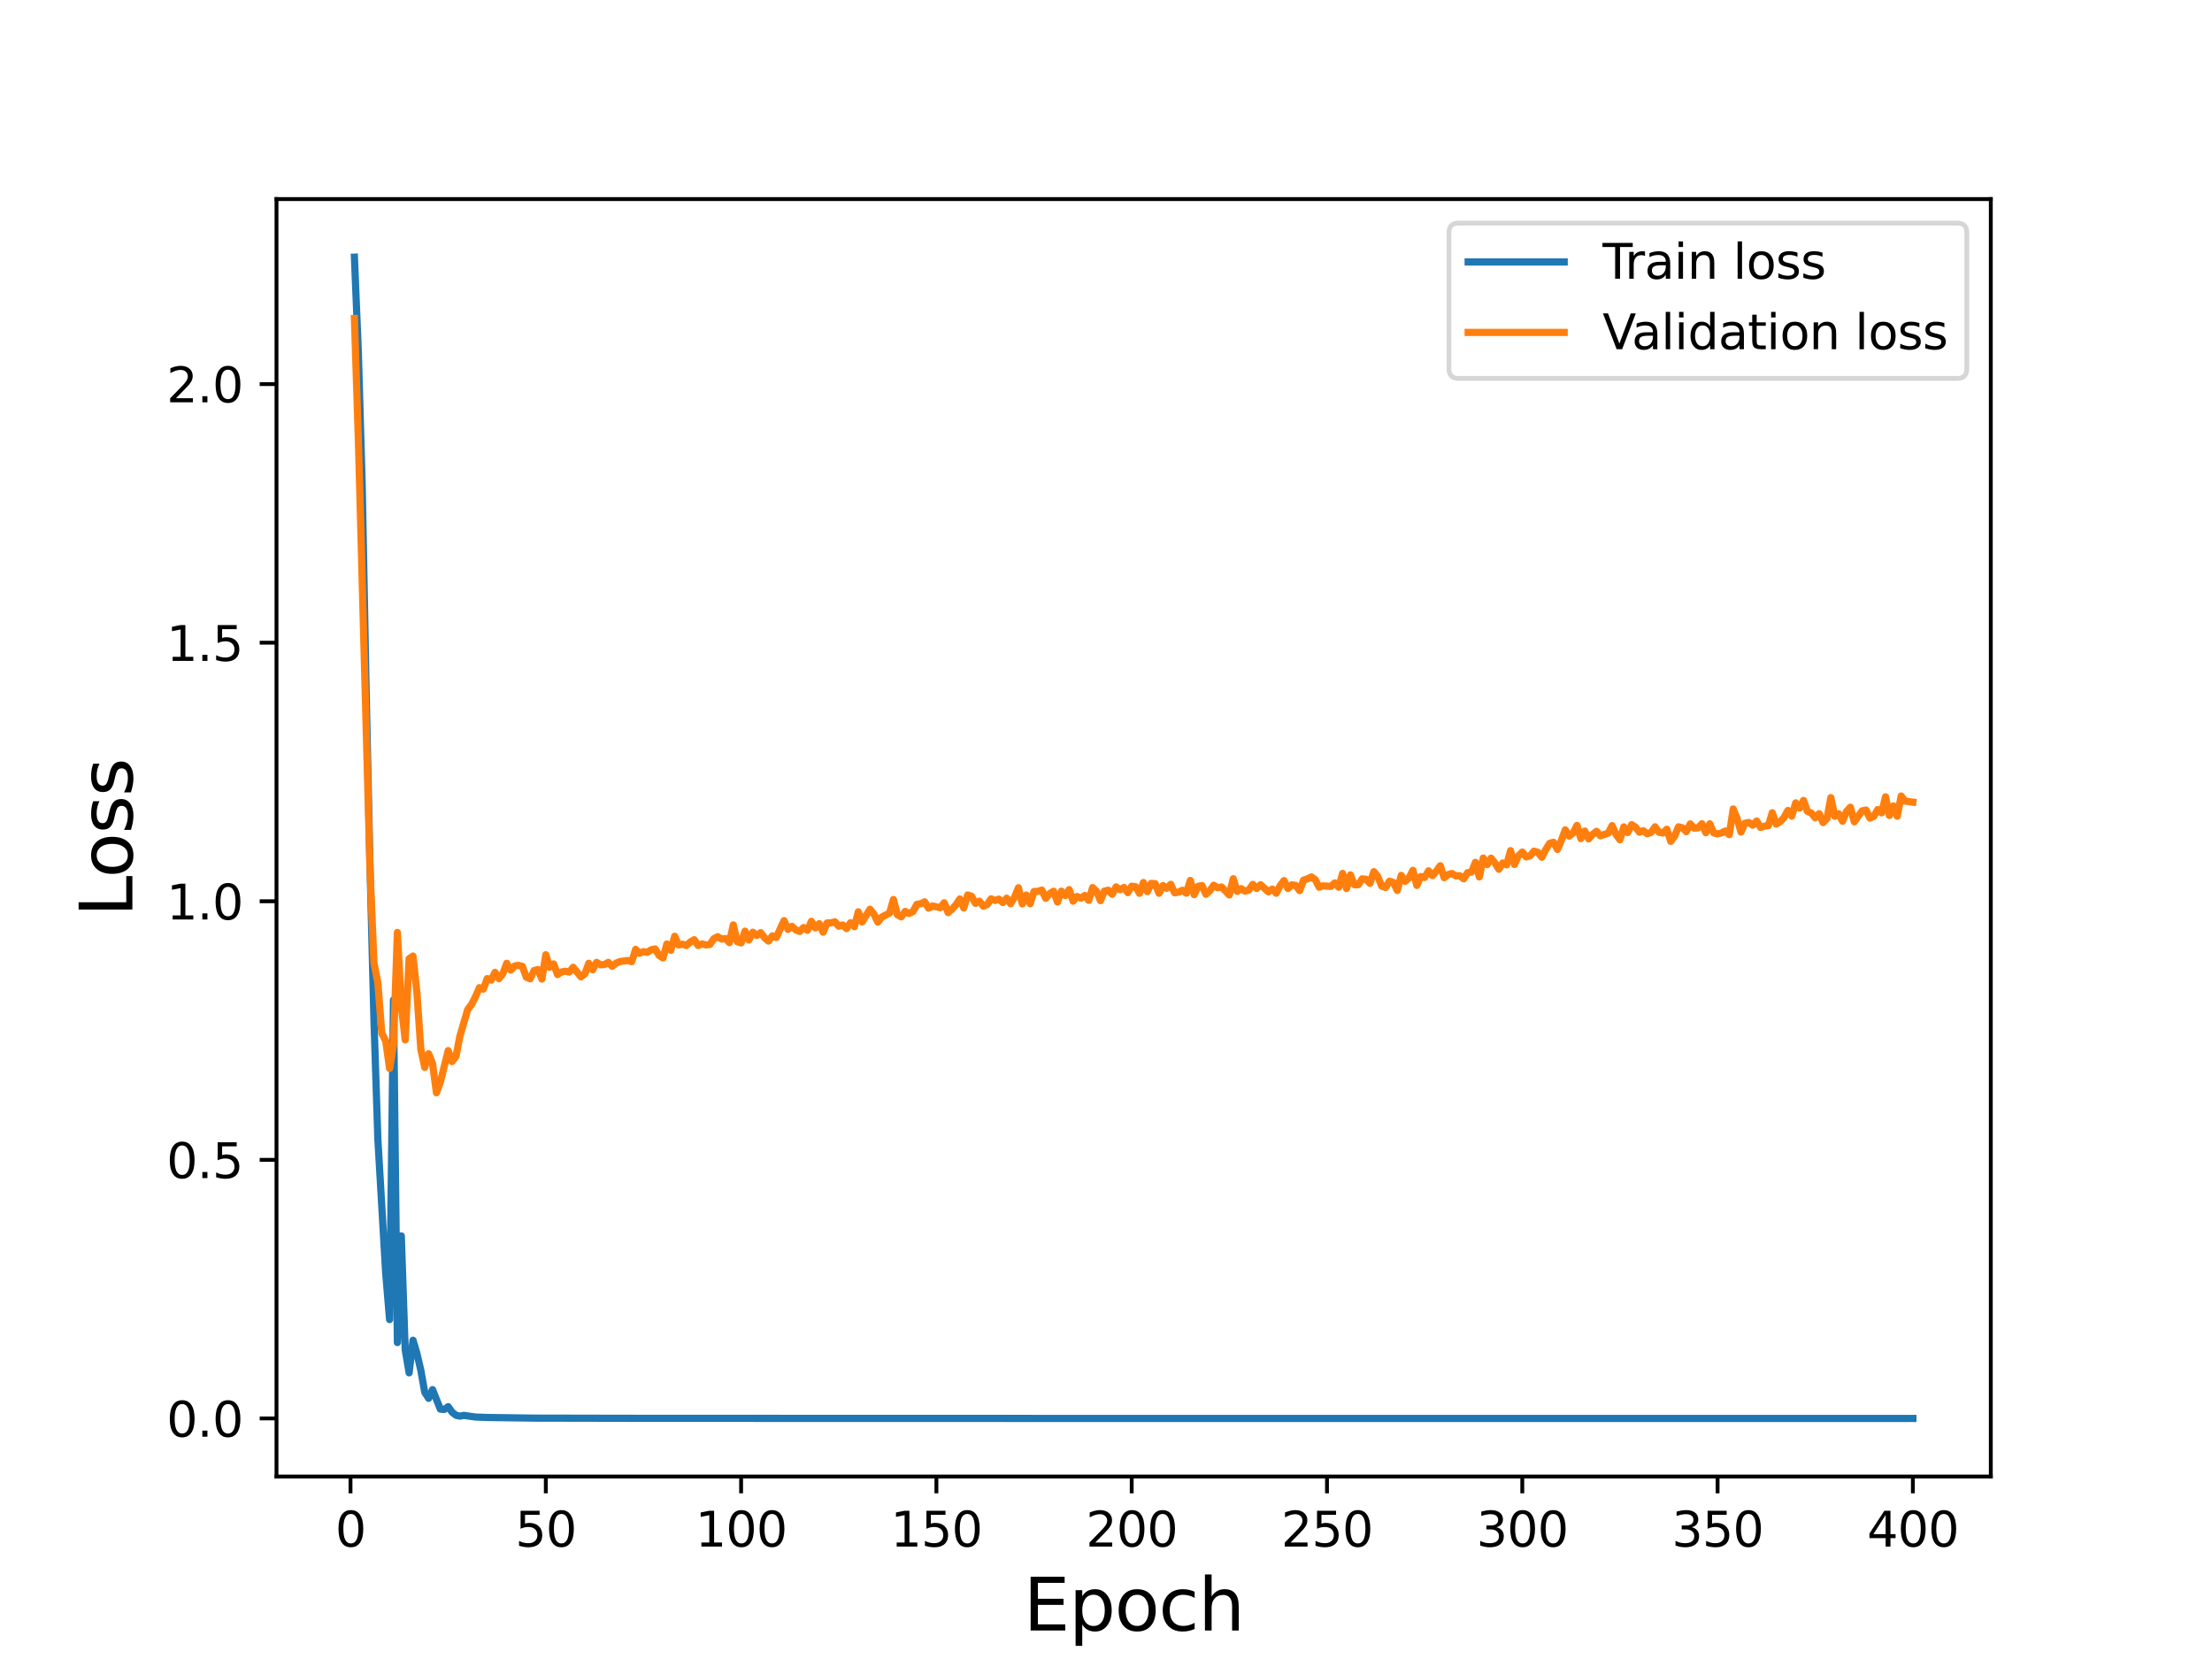 <?xml version="1.0" encoding="utf-8" standalone="no"?>
<!DOCTYPE svg PUBLIC "-//W3C//DTD SVG 1.1//EN"
  "http://www.w3.org/Graphics/SVG/1.1/DTD/svg11.dtd">
<svg height="345.6pt" version="1.1" viewBox="0 0 460.8 345.6" width="460.8pt" xmlns="http://www.w3.org/2000/svg" xmlns:xlink="http://www.w3.org/1999/xlink">
 <defs>
  <style type="text/css">*{stroke-linecap:butt;stroke-linejoin:round;}</style>
 </defs>
 <g id="figure_1">
  <g id="patch_1">
   <path d="M 0 345.6 
L 460.8 345.6 
L 460.8 0 
L 0 0 
z
" style="fill:#ffffff;"/>
  </g>
  <g id="axes_1">
   <g id="patch_2">
    <path d="M 57.6 307.584 
L 414.72 307.584 
L 414.72 41.472 
L 57.6 41.472 
z
" style="fill:#ffffff;"/>
   </g>
   <g id="matplotlib.axis_1">
    <g id="xtick_1">
     <g id="line2d_1">
      <defs>
       <path d="M 0 0 
L 0 3.5 
" id="m33eb053a1a" style="stroke:#000000;stroke-width:0.8;"/>
      </defs>
      <g>
       <use style="stroke:#000000;stroke-width:0.8;" x="73.019" xlink:href="#m33eb053a1a" y="307.584"/>
      </g>
     </g>
     <g id="text_1">
      <!-- 0 -->
      <g transform="translate(69.838 322.182)scale(0.1 -0.1)">
       <defs>
        <path d="M 2034 4250 
Q 1547 4250 1301 3770 
Q 1056 3291 1056 2328 
Q 1056 1369 1301 889 
Q 1547 409 2034 409 
Q 2525 409 2770 889 
Q 3016 1369 3016 2328 
Q 3016 3291 2770 3770 
Q 2525 4250 2034 4250 
z
M 2034 4750 
Q 2819 4750 3233 4129 
Q 3647 3509 3647 2328 
Q 3647 1150 3233 529 
Q 2819 -91 2034 -91 
Q 1250 -91 836 529 
Q 422 1150 422 2328 
Q 422 3509 836 4129 
Q 1250 4750 2034 4750 
z
" id="DejaVuSans-30" transform="scale(0.016)"/>
       </defs>
       <use xlink:href="#DejaVuSans-30"/>
      </g>
     </g>
    </g>
    <g id="xtick_2">
     <g id="line2d_2">
      <g>
       <use style="stroke:#000000;stroke-width:0.8;" x="113.703" xlink:href="#m33eb053a1a" y="307.584"/>
      </g>
     </g>
     <g id="text_2">
      <!-- 50 -->
      <g transform="translate(107.34 322.182)scale(0.1 -0.1)">
       <defs>
        <path d="M 691 4666 
L 3169 4666 
L 3169 4134 
L 1269 4134 
L 1269 2991 
Q 1406 3038 1543 3061 
Q 1681 3084 1819 3084 
Q 2600 3084 3056 2656 
Q 3513 2228 3513 1497 
Q 3513 744 3044 326 
Q 2575 -91 1722 -91 
Q 1428 -91 1123 -41 
Q 819 9 494 109 
L 494 744 
Q 775 591 1075 516 
Q 1375 441 1709 441 
Q 2250 441 2565 725 
Q 2881 1009 2881 1497 
Q 2881 1984 2565 2268 
Q 2250 2553 1709 2553 
Q 1456 2553 1204 2497 
Q 953 2441 691 2322 
L 691 4666 
z
" id="DejaVuSans-35" transform="scale(0.016)"/>
       </defs>
       <use xlink:href="#DejaVuSans-35"/>
       <use x="63.623" xlink:href="#DejaVuSans-30"/>
      </g>
     </g>
    </g>
    <g id="xtick_3">
     <g id="line2d_3">
      <g>
       <use style="stroke:#000000;stroke-width:0.8;" x="154.386" xlink:href="#m33eb053a1a" y="307.584"/>
      </g>
     </g>
     <g id="text_3">
      <!-- 100 -->
      <g transform="translate(144.842 322.182)scale(0.1 -0.1)">
       <defs>
        <path d="M 794 531 
L 1825 531 
L 1825 4091 
L 703 3866 
L 703 4441 
L 1819 4666 
L 2450 4666 
L 2450 531 
L 3481 531 
L 3481 0 
L 794 0 
L 794 531 
z
" id="DejaVuSans-31" transform="scale(0.016)"/>
       </defs>
       <use xlink:href="#DejaVuSans-31"/>
       <use x="63.623" xlink:href="#DejaVuSans-30"/>
       <use x="127.246" xlink:href="#DejaVuSans-30"/>
      </g>
     </g>
    </g>
    <g id="xtick_4">
     <g id="line2d_4">
      <g>
       <use style="stroke:#000000;stroke-width:0.8;" x="195.07" xlink:href="#m33eb053a1a" y="307.584"/>
      </g>
     </g>
     <g id="text_4">
      <!-- 150 -->
      <g transform="translate(185.526 322.182)scale(0.1 -0.1)">
       <use xlink:href="#DejaVuSans-31"/>
       <use x="63.623" xlink:href="#DejaVuSans-35"/>
       <use x="127.246" xlink:href="#DejaVuSans-30"/>
      </g>
     </g>
    </g>
    <g id="xtick_5">
     <g id="line2d_5">
      <g>
       <use style="stroke:#000000;stroke-width:0.8;" x="235.753" xlink:href="#m33eb053a1a" y="307.584"/>
      </g>
     </g>
     <g id="text_5">
      <!-- 200 -->
      <g transform="translate(226.209 322.182)scale(0.1 -0.1)">
       <defs>
        <path d="M 1228 531 
L 3431 531 
L 3431 0 
L 469 0 
L 469 531 
Q 828 903 1448 1529 
Q 2069 2156 2228 2338 
Q 2531 2678 2651 2914 
Q 2772 3150 2772 3378 
Q 2772 3750 2511 3984 
Q 2250 4219 1831 4219 
Q 1534 4219 1204 4116 
Q 875 4013 500 3803 
L 500 4441 
Q 881 4594 1212 4672 
Q 1544 4750 1819 4750 
Q 2544 4750 2975 4387 
Q 3406 4025 3406 3419 
Q 3406 3131 3298 2873 
Q 3191 2616 2906 2266 
Q 2828 2175 2409 1742 
Q 1991 1309 1228 531 
z
" id="DejaVuSans-32" transform="scale(0.016)"/>
       </defs>
       <use xlink:href="#DejaVuSans-32"/>
       <use x="63.623" xlink:href="#DejaVuSans-30"/>
       <use x="127.246" xlink:href="#DejaVuSans-30"/>
      </g>
     </g>
    </g>
    <g id="xtick_6">
     <g id="line2d_6">
      <g>
       <use style="stroke:#000000;stroke-width:0.8;" x="276.437" xlink:href="#m33eb053a1a" y="307.584"/>
      </g>
     </g>
     <g id="text_6">
      <!-- 250 -->
      <g transform="translate(266.893 322.182)scale(0.1 -0.1)">
       <use xlink:href="#DejaVuSans-32"/>
       <use x="63.623" xlink:href="#DejaVuSans-35"/>
       <use x="127.246" xlink:href="#DejaVuSans-30"/>
      </g>
     </g>
    </g>
    <g id="xtick_7">
     <g id="line2d_7">
      <g>
       <use style="stroke:#000000;stroke-width:0.8;" x="317.12" xlink:href="#m33eb053a1a" y="307.584"/>
      </g>
     </g>
     <g id="text_7">
      <!-- 300 -->
      <g transform="translate(307.576 322.182)scale(0.1 -0.1)">
       <defs>
        <path d="M 2597 2516 
Q 3050 2419 3304 2112 
Q 3559 1806 3559 1356 
Q 3559 666 3084 287 
Q 2609 -91 1734 -91 
Q 1441 -91 1130 -33 
Q 819 25 488 141 
L 488 750 
Q 750 597 1062 519 
Q 1375 441 1716 441 
Q 2309 441 2620 675 
Q 2931 909 2931 1356 
Q 2931 1769 2642 2001 
Q 2353 2234 1838 2234 
L 1294 2234 
L 1294 2753 
L 1863 2753 
Q 2328 2753 2575 2939 
Q 2822 3125 2822 3475 
Q 2822 3834 2567 4026 
Q 2313 4219 1838 4219 
Q 1578 4219 1281 4162 
Q 984 4106 628 3988 
L 628 4550 
Q 988 4650 1302 4700 
Q 1616 4750 1894 4750 
Q 2613 4750 3031 4423 
Q 3450 4097 3450 3541 
Q 3450 3153 3228 2886 
Q 3006 2619 2597 2516 
z
" id="DejaVuSans-33" transform="scale(0.016)"/>
       </defs>
       <use xlink:href="#DejaVuSans-33"/>
       <use x="63.623" xlink:href="#DejaVuSans-30"/>
       <use x="127.246" xlink:href="#DejaVuSans-30"/>
      </g>
     </g>
    </g>
    <g id="xtick_8">
     <g id="line2d_8">
      <g>
       <use style="stroke:#000000;stroke-width:0.8;" x="357.804" xlink:href="#m33eb053a1a" y="307.584"/>
      </g>
     </g>
     <g id="text_8">
      <!-- 350 -->
      <g transform="translate(348.26 322.182)scale(0.1 -0.1)">
       <use xlink:href="#DejaVuSans-33"/>
       <use x="63.623" xlink:href="#DejaVuSans-35"/>
       <use x="127.246" xlink:href="#DejaVuSans-30"/>
      </g>
     </g>
    </g>
    <g id="xtick_9">
     <g id="line2d_9">
      <g>
       <use style="stroke:#000000;stroke-width:0.8;" x="398.487" xlink:href="#m33eb053a1a" y="307.584"/>
      </g>
     </g>
     <g id="text_9">
      <!-- 400 -->
      <g transform="translate(388.944 322.182)scale(0.1 -0.1)">
       <defs>
        <path d="M 2419 4116 
L 825 1625 
L 2419 1625 
L 2419 4116 
z
M 2253 4666 
L 3047 4666 
L 3047 1625 
L 3713 1625 
L 3713 1100 
L 3047 1100 
L 3047 0 
L 2419 0 
L 2419 1100 
L 313 1100 
L 313 1709 
L 2253 4666 
z
" id="DejaVuSans-34" transform="scale(0.016)"/>
       </defs>
       <use xlink:href="#DejaVuSans-34"/>
       <use x="63.623" xlink:href="#DejaVuSans-30"/>
       <use x="127.246" xlink:href="#DejaVuSans-30"/>
      </g>
     </g>
    </g>
    <g id="text_10">
     <!-- Epoch -->
     <g transform="translate(213.194 339.66)scale(0.15 -0.15)">
      <defs>
       <path d="M 628 4666 
L 3578 4666 
L 3578 4134 
L 1259 4134 
L 1259 2753 
L 3481 2753 
L 3481 2222 
L 1259 2222 
L 1259 531 
L 3634 531 
L 3634 0 
L 628 0 
L 628 4666 
z
" id="DejaVuSans-45" transform="scale(0.016)"/>
       <path d="M 1159 525 
L 1159 -1331 
L 581 -1331 
L 581 3500 
L 1159 3500 
L 1159 2969 
Q 1341 3281 1617 3432 
Q 1894 3584 2278 3584 
Q 2916 3584 3314 3078 
Q 3713 2572 3713 1747 
Q 3713 922 3314 415 
Q 2916 -91 2278 -91 
Q 1894 -91 1617 61 
Q 1341 213 1159 525 
z
M 3116 1747 
Q 3116 2381 2855 2742 
Q 2594 3103 2138 3103 
Q 1681 3103 1420 2742 
Q 1159 2381 1159 1747 
Q 1159 1113 1420 752 
Q 1681 391 2138 391 
Q 2594 391 2855 752 
Q 3116 1113 3116 1747 
z
" id="DejaVuSans-70" transform="scale(0.016)"/>
       <path d="M 1959 3097 
Q 1497 3097 1228 2736 
Q 959 2375 959 1747 
Q 959 1119 1226 758 
Q 1494 397 1959 397 
Q 2419 397 2687 759 
Q 2956 1122 2956 1747 
Q 2956 2369 2687 2733 
Q 2419 3097 1959 3097 
z
M 1959 3584 
Q 2709 3584 3137 3096 
Q 3566 2609 3566 1747 
Q 3566 888 3137 398 
Q 2709 -91 1959 -91 
Q 1206 -91 779 398 
Q 353 888 353 1747 
Q 353 2609 779 3096 
Q 1206 3584 1959 3584 
z
" id="DejaVuSans-6f" transform="scale(0.016)"/>
       <path d="M 3122 3366 
L 3122 2828 
Q 2878 2963 2633 3030 
Q 2388 3097 2138 3097 
Q 1578 3097 1268 2742 
Q 959 2388 959 1747 
Q 959 1106 1268 751 
Q 1578 397 2138 397 
Q 2388 397 2633 464 
Q 2878 531 3122 666 
L 3122 134 
Q 2881 22 2623 -34 
Q 2366 -91 2075 -91 
Q 1284 -91 818 406 
Q 353 903 353 1747 
Q 353 2603 823 3093 
Q 1294 3584 2113 3584 
Q 2378 3584 2631 3529 
Q 2884 3475 3122 3366 
z
" id="DejaVuSans-63" transform="scale(0.016)"/>
       <path d="M 3513 2113 
L 3513 0 
L 2938 0 
L 2938 2094 
Q 2938 2591 2744 2837 
Q 2550 3084 2163 3084 
Q 1697 3084 1428 2787 
Q 1159 2491 1159 1978 
L 1159 0 
L 581 0 
L 581 4863 
L 1159 4863 
L 1159 2956 
Q 1366 3272 1645 3428 
Q 1925 3584 2291 3584 
Q 2894 3584 3203 3211 
Q 3513 2838 3513 2113 
z
" id="DejaVuSans-68" transform="scale(0.016)"/>
      </defs>
      <use xlink:href="#DejaVuSans-45"/>
      <use x="63.184" xlink:href="#DejaVuSans-70"/>
      <use x="126.66" xlink:href="#DejaVuSans-6f"/>
      <use x="187.842" xlink:href="#DejaVuSans-63"/>
      <use x="242.822" xlink:href="#DejaVuSans-68"/>
     </g>
    </g>
   </g>
   <g id="matplotlib.axis_2">
    <g id="ytick_1">
     <g id="line2d_10">
      <defs>
       <path d="M 0 0 
L -3.5 0 
" id="m18ea3bdb0e" style="stroke:#000000;stroke-width:0.8;"/>
      </defs>
      <g>
       <use style="stroke:#000000;stroke-width:0.8;" x="57.6" xlink:href="#m18ea3bdb0e" y="295.488"/>
      </g>
     </g>
     <g id="text_11">
      <!-- 0.0 -->
      <g transform="translate(34.697 299.288)scale(0.1 -0.1)">
       <defs>
        <path d="M 684 794 
L 1344 794 
L 1344 0 
L 684 0 
L 684 794 
z
" id="DejaVuSans-2e" transform="scale(0.016)"/>
       </defs>
       <use xlink:href="#DejaVuSans-30"/>
       <use x="63.623" xlink:href="#DejaVuSans-2e"/>
       <use x="95.41" xlink:href="#DejaVuSans-30"/>
      </g>
     </g>
    </g>
    <g id="ytick_2">
     <g id="line2d_11">
      <g>
       <use style="stroke:#000000;stroke-width:0.8;" x="57.6" xlink:href="#m18ea3bdb0e" y="241.619"/>
      </g>
     </g>
     <g id="text_12">
      <!-- 0.5 -->
      <g transform="translate(34.697 245.418)scale(0.1 -0.1)">
       <use xlink:href="#DejaVuSans-30"/>
       <use x="63.623" xlink:href="#DejaVuSans-2e"/>
       <use x="95.41" xlink:href="#DejaVuSans-35"/>
      </g>
     </g>
    </g>
    <g id="ytick_3">
     <g id="line2d_12">
      <g>
       <use style="stroke:#000000;stroke-width:0.8;" x="57.6" xlink:href="#m18ea3bdb0e" y="187.749"/>
      </g>
     </g>
     <g id="text_13">
      <!-- 1.0 -->
      <g transform="translate(34.697 191.548)scale(0.1 -0.1)">
       <use xlink:href="#DejaVuSans-31"/>
       <use x="63.623" xlink:href="#DejaVuSans-2e"/>
       <use x="95.41" xlink:href="#DejaVuSans-30"/>
      </g>
     </g>
    </g>
    <g id="ytick_4">
     <g id="line2d_13">
      <g>
       <use style="stroke:#000000;stroke-width:0.8;" x="57.6" xlink:href="#m18ea3bdb0e" y="133.879"/>
      </g>
     </g>
     <g id="text_14">
      <!-- 1.5 -->
      <g transform="translate(34.697 137.678)scale(0.1 -0.1)">
       <use xlink:href="#DejaVuSans-31"/>
       <use x="63.623" xlink:href="#DejaVuSans-2e"/>
       <use x="95.41" xlink:href="#DejaVuSans-35"/>
      </g>
     </g>
    </g>
    <g id="ytick_5">
     <g id="line2d_14">
      <g>
       <use style="stroke:#000000;stroke-width:0.8;" x="57.6" xlink:href="#m18ea3bdb0e" y="80.009"/>
      </g>
     </g>
     <g id="text_15">
      <!-- 2.0 -->
      <g transform="translate(34.697 83.809)scale(0.1 -0.1)">
       <use xlink:href="#DejaVuSans-32"/>
       <use x="63.623" xlink:href="#DejaVuSans-2e"/>
       <use x="95.41" xlink:href="#DejaVuSans-30"/>
      </g>
     </g>
    </g>
    <g id="text_16">
     <!-- Loss -->
     <g transform="translate(27.577 190.979)rotate(-90)scale(0.15 -0.15)">
      <defs>
       <path d="M 628 4666 
L 1259 4666 
L 1259 531 
L 3531 531 
L 3531 0 
L 628 0 
L 628 4666 
z
" id="DejaVuSans-4c" transform="scale(0.016)"/>
       <path d="M 2834 3397 
L 2834 2853 
Q 2591 2978 2328 3040 
Q 2066 3103 1784 3103 
Q 1356 3103 1142 2972 
Q 928 2841 928 2578 
Q 928 2378 1081 2264 
Q 1234 2150 1697 2047 
L 1894 2003 
Q 2506 1872 2764 1633 
Q 3022 1394 3022 966 
Q 3022 478 2636 193 
Q 2250 -91 1575 -91 
Q 1294 -91 989 -36 
Q 684 19 347 128 
L 347 722 
Q 666 556 975 473 
Q 1284 391 1588 391 
Q 1994 391 2212 530 
Q 2431 669 2431 922 
Q 2431 1156 2273 1281 
Q 2116 1406 1581 1522 
L 1381 1569 
Q 847 1681 609 1914 
Q 372 2147 372 2553 
Q 372 3047 722 3315 
Q 1072 3584 1716 3584 
Q 2034 3584 2315 3537 
Q 2597 3491 2834 3397 
z
" id="DejaVuSans-73" transform="scale(0.016)"/>
      </defs>
      <use xlink:href="#DejaVuSans-4c"/>
      <use x="53.963" xlink:href="#DejaVuSans-6f"/>
      <use x="115.145" xlink:href="#DejaVuSans-73"/>
      <use x="167.244" xlink:href="#DejaVuSans-73"/>
     </g>
    </g>
   </g>
   <g id="line2d_15">
    <path clip-path="url(#pa528d19777)" d="M 73.833 53.568 
L 74.646 73.283 
L 75.46 101.213 
L 76.274 143.98 
L 77.087 180.794 
L 77.901 212.449 
L 78.715 237.267 
L 80.342 265.173 
L 81.156 274.89 
L 81.969 208.301 
L 82.783 279.678 
L 83.597 257.457 
L 84.41 281.18 
L 85.224 285.988 
L 86.038 279.195 
L 86.851 281.945 
L 87.665 285.453 
L 88.479 290.035 
L 89.292 291.3 
L 90.106 289.484 
L 91.733 293.549 
L 92.547 293.617 
L 93.361 293.033 
L 94.174 294.188 
L 94.988 294.826 
L 95.802 295.01 
L 96.616 294.849 
L 99.057 295.195 
L 101.498 295.285 
L 111.262 295.421 
L 131.603 295.459 
L 155.2 295.47 
L 219.48 295.485 
L 398.487 295.488 
L 398.487 295.488 
" style="fill:none;stroke:#1f77b4;stroke-linecap:square;stroke-width:1.5;"/>
   </g>
   <g id="line2d_16">
    <path clip-path="url(#pa528d19777)" d="M 73.833 66.349 
L 74.646 91.397 
L 77.087 181.376 
L 77.901 200.591 
L 78.715 204.713 
L 79.528 215.245 
L 80.342 216.804 
L 81.156 222.579 
L 81.969 217.701 
L 82.783 194.24 
L 83.597 209.563 
L 84.41 216.627 
L 85.224 199.722 
L 86.038 199.162 
L 86.851 206.76 
L 87.665 218.579 
L 88.479 222.362 
L 89.292 219.515 
L 90.106 221.547 
L 90.92 227.652 
L 91.733 225.423 
L 93.361 218.862 
L 94.174 221.141 
L 94.988 220.073 
L 95.802 215.863 
L 97.429 210.313 
L 98.243 209.231 
L 99.057 207.627 
L 99.87 205.75 
L 100.684 206.054 
L 101.498 203.855 
L 102.311 204.184 
L 103.125 202.555 
L 103.939 203.877 
L 104.752 202.823 
L 105.566 200.673 
L 106.38 202.092 
L 107.193 201.238 
L 108.007 201.098 
L 108.821 201.318 
L 109.634 203.561 
L 110.448 203.904 
L 111.262 202.175 
L 112.075 201.969 
L 112.889 203.962 
L 113.703 198.888 
L 114.516 201.509 
L 115.33 200.801 
L 116.144 203.022 
L 116.957 202.482 
L 117.771 202.319 
L 118.585 202.5 
L 119.398 201.505 
L 121.026 203.494 
L 121.839 202.863 
L 122.653 200.666 
L 123.467 202.024 
L 124.28 200.476 
L 125.094 200.977 
L 125.908 200.941 
L 126.721 200.476 
L 127.535 201.306 
L 128.349 200.635 
L 129.162 200.299 
L 130.79 200.09 
L 131.603 200.332 
L 132.417 197.772 
L 133.231 198.567 
L 134.044 198.246 
L 134.858 198.387 
L 135.672 197.838 
L 136.485 197.698 
L 137.299 199.032 
L 138.113 199.554 
L 138.926 196.649 
L 139.74 197.967 
L 140.554 195.038 
L 141.367 196.85 
L 142.181 196.697 
L 142.995 196.958 
L 143.808 196.242 
L 144.622 195.762 
L 145.436 196.958 
L 146.249 196.632 
L 147.063 196.844 
L 147.877 196.752 
L 148.69 195.569 
L 149.504 195.122 
L 150.318 195.63 
L 151.131 195.518 
L 151.945 196.365 
L 152.759 192.671 
L 153.572 196.17 
L 154.386 196.428 
L 155.2 193.973 
L 156.013 195.824 
L 156.827 194.194 
L 157.641 194.885 
L 158.454 194.282 
L 159.268 195.339 
L 160.082 196.049 
L 160.895 194.955 
L 161.709 195.301 
L 163.336 191.78 
L 164.15 193.592 
L 164.964 192.972 
L 165.777 193.712 
L 166.591 194.031 
L 167.405 193.219 
L 168.219 193.8 
L 169.032 191.926 
L 169.846 193.312 
L 170.66 192.421 
L 171.473 194.193 
L 172.287 192.267 
L 173.101 192.262 
L 173.914 192.023 
L 174.728 192.943 
L 175.542 192.686 
L 176.355 193.445 
L 177.169 192.224 
L 177.983 193.045 
L 178.796 189.95 
L 179.61 192.051 
L 181.237 189.406 
L 182.051 190.408 
L 182.865 192.095 
L 183.678 191.04 
L 185.306 190.206 
L 186.119 187.385 
L 186.933 190.552 
L 187.747 191.003 
L 188.56 189.862 
L 189.374 190.294 
L 190.188 189.897 
L 191.001 188.394 
L 191.815 188.272 
L 192.629 187.866 
L 193.442 189.192 
L 194.256 188.737 
L 195.883 189.086 
L 196.697 188.063 
L 197.511 190.113 
L 198.324 189.387 
L 199.138 188.488 
L 199.952 187.271 
L 200.765 189.142 
L 201.579 186.444 
L 202.393 186.707 
L 203.206 188.185 
L 204.02 187.724 
L 204.834 188.771 
L 205.647 188.433 
L 206.461 187.242 
L 207.275 187.58 
L 208.088 187.299 
L 208.902 188.014 
L 209.716 187.111 
L 210.529 188.271 
L 211.343 186.913 
L 212.157 184.933 
L 212.97 188.3 
L 213.784 186.446 
L 214.598 188.269 
L 215.411 185.72 
L 216.225 185.682 
L 217.039 185.421 
L 217.852 187.139 
L 218.666 186.16 
L 219.48 185.657 
L 220.293 187.907 
L 221.107 185.646 
L 221.921 186.565 
L 222.734 185.319 
L 223.548 187.725 
L 224.362 186.747 
L 225.175 187.105 
L 225.989 186.542 
L 226.803 187.551 
L 227.616 184.897 
L 228.43 185.677 
L 229.244 187.625 
L 230.057 185.631 
L 230.871 185.445 
L 231.685 186.292 
L 232.498 184.753 
L 233.312 185.346 
L 234.126 184.87 
L 234.939 185.958 
L 235.753 184.611 
L 236.567 184.716 
L 237.381 186.089 
L 238.194 183.846 
L 239.008 185.748 
L 239.822 184.025 
L 240.635 184.08 
L 241.449 186.09 
L 242.263 184.484 
L 243.076 185.044 
L 243.89 184.219 
L 244.704 185.992 
L 245.517 185.852 
L 246.331 185.454 
L 247.145 186.063 
L 247.958 183.408 
L 248.772 186.37 
L 249.586 184.634 
L 250.399 184.483 
L 251.213 186.286 
L 252.027 185.551 
L 252.84 184.409 
L 253.654 184.929 
L 254.468 184.773 
L 256.095 186.438 
L 256.909 183.052 
L 257.722 185.691 
L 258.536 185.113 
L 259.35 185.649 
L 260.163 185.402 
L 260.977 184.233 
L 261.791 185.082 
L 262.604 184.301 
L 264.232 185.787 
L 265.045 185.208 
L 265.859 186.083 
L 266.673 184.502 
L 267.486 183.442 
L 268.3 185.096 
L 269.114 184.329 
L 269.927 184.453 
L 270.741 185.527 
L 271.555 183.342 
L 272.368 183.081 
L 273.182 182.674 
L 273.996 183.247 
L 274.809 184.827 
L 275.623 184.528 
L 277.25 184.658 
L 278.064 183.926 
L 278.878 184.827 
L 279.691 181.945 
L 280.505 185.093 
L 281.319 182.253 
L 282.132 184.302 
L 282.946 184.309 
L 283.76 183.082 
L 284.573 183.167 
L 285.387 184.028 
L 286.201 181.585 
L 287.014 182.588 
L 287.828 184.582 
L 288.642 184.884 
L 289.455 183.568 
L 290.269 183.838 
L 291.083 185.504 
L 291.896 182.354 
L 292.71 183.609 
L 293.524 182.871 
L 294.337 181.3 
L 295.151 184.444 
L 295.965 182.595 
L 296.778 182.795 
L 297.592 181.406 
L 298.406 182.414 
L 299.219 181.471 
L 300.033 180.348 
L 300.847 182.837 
L 301.66 182.176 
L 302.474 181.968 
L 303.288 182.464 
L 304.101 182.431 
L 304.915 183.071 
L 305.729 181.795 
L 306.543 181.675 
L 307.356 179.64 
L 308.17 182.684 
L 308.984 178.751 
L 309.797 180.114 
L 310.611 178.772 
L 311.425 179.786 
L 312.238 181.075 
L 313.052 179.764 
L 313.866 180.17 
L 314.679 177.198 
L 315.493 180.082 
L 316.307 178.294 
L 317.12 177.5 
L 317.934 178.512 
L 318.748 178.281 
L 319.561 177.311 
L 320.375 177.562 
L 321.189 178.572 
L 322.002 177.005 
L 322.816 175.685 
L 323.63 175.457 
L 324.443 176.963 
L 325.257 175.07 
L 326.071 172.874 
L 326.884 174.18 
L 327.698 173.522 
L 328.512 171.949 
L 329.325 174.69 
L 330.139 173.123 
L 330.953 174.763 
L 331.766 173.833 
L 332.58 173.178 
L 333.394 174.107 
L 335.021 173.558 
L 335.835 171.996 
L 336.648 173.834 
L 337.462 174.939 
L 338.276 172.251 
L 339.089 173.437 
L 339.903 171.787 
L 340.717 172.319 
L 341.53 173.367 
L 342.344 173.066 
L 343.158 173.687 
L 343.971 173.393 
L 344.785 172.233 
L 345.599 173.384 
L 346.412 173.522 
L 347.226 172.736 
L 348.04 175.273 
L 348.853 174.156 
L 349.667 172.234 
L 350.481 172.452 
L 351.294 173.251 
L 352.108 171.632 
L 352.922 172.516 
L 353.735 172.463 
L 354.549 171.597 
L 355.363 173.466 
L 356.176 171.609 
L 356.99 173.504 
L 357.804 173.718 
L 358.617 173.518 
L 359.431 173.107 
L 360.245 173.869 
L 361.058 168.52 
L 361.872 170.519 
L 362.686 173.348 
L 363.499 171.485 
L 364.313 171.337 
L 365.127 171.898 
L 365.94 171.031 
L 366.754 172.372 
L 367.568 172.109 
L 368.381 171.994 
L 369.195 169.312 
L 370.009 171.673 
L 370.822 171.192 
L 371.636 170.316 
L 372.45 168.832 
L 373.263 170.016 
L 374.077 167.247 
L 374.891 168.335 
L 375.704 166.739 
L 376.518 169.02 
L 377.332 169.371 
L 378.146 170.368 
L 378.959 169.511 
L 379.773 171.365 
L 380.587 170.535 
L 381.4 166.155 
L 382.214 170.053 
L 383.028 169.52 
L 383.841 171.076 
L 384.655 169.043 
L 385.469 168.158 
L 386.282 171.19 
L 387.91 168.915 
L 388.723 168.74 
L 389.537 170.424 
L 390.351 170.054 
L 391.164 168.641 
L 391.978 169.332 
L 392.792 165.989 
L 393.605 169.881 
L 394.419 167.883 
L 395.233 170.033 
L 396.046 165.822 
L 396.86 166.881 
L 398.487 167.1 
L 398.487 167.1 
" style="fill:none;stroke:#ff7f0e;stroke-linecap:square;stroke-width:1.5;"/>
   </g>
   <g id="patch_3">
    <path d="M 57.6 307.584 
L 57.6 41.472 
" style="fill:none;stroke:#000000;stroke-linecap:square;stroke-linejoin:miter;stroke-width:0.8;"/>
   </g>
   <g id="patch_4">
    <path d="M 414.72 307.584 
L 414.72 41.472 
" style="fill:none;stroke:#000000;stroke-linecap:square;stroke-linejoin:miter;stroke-width:0.8;"/>
   </g>
   <g id="patch_5">
    <path d="M 57.6 307.584 
L 414.72 307.584 
" style="fill:none;stroke:#000000;stroke-linecap:square;stroke-linejoin:miter;stroke-width:0.8;"/>
   </g>
   <g id="patch_6">
    <path d="M 57.6 41.472 
L 414.72 41.472 
" style="fill:none;stroke:#000000;stroke-linecap:square;stroke-linejoin:miter;stroke-width:0.8;"/>
   </g>
   <g id="legend_1">
    <g id="patch_7">
     <path d="M 303.845 78.828 
L 407.72 78.828 
Q 409.72 78.828 409.72 76.828 
L 409.72 48.472 
Q 409.72 46.472 407.72 46.472 
L 303.845 46.472 
Q 301.845 46.472 301.845 48.472 
L 301.845 76.828 
Q 301.845 78.828 303.845 78.828 
z
" style="fill:#ffffff;opacity:0.8;stroke:#cccccc;stroke-linejoin:miter;"/>
    </g>
    <g id="line2d_17">
     <path d="M 305.845 54.57 
L 325.845 54.57 
" style="fill:none;stroke:#1f77b4;stroke-linecap:square;stroke-width:1.5;"/>
    </g>
    <g id="line2d_18"/>
    <g id="text_17">
     <!-- Train loss -->
     <g transform="translate(333.845 58.07)scale(0.1 -0.1)">
      <defs>
       <path d="M -19 4666 
L 3928 4666 
L 3928 4134 
L 2272 4134 
L 2272 0 
L 1638 0 
L 1638 4134 
L -19 4134 
L -19 4666 
z
" id="DejaVuSans-54" transform="scale(0.016)"/>
       <path d="M 2631 2963 
Q 2534 3019 2420 3045 
Q 2306 3072 2169 3072 
Q 1681 3072 1420 2755 
Q 1159 2438 1159 1844 
L 1159 0 
L 581 0 
L 581 3500 
L 1159 3500 
L 1159 2956 
Q 1341 3275 1631 3429 
Q 1922 3584 2338 3584 
Q 2397 3584 2469 3576 
Q 2541 3569 2628 3553 
L 2631 2963 
z
" id="DejaVuSans-72" transform="scale(0.016)"/>
       <path d="M 2194 1759 
Q 1497 1759 1228 1600 
Q 959 1441 959 1056 
Q 959 750 1161 570 
Q 1363 391 1709 391 
Q 2188 391 2477 730 
Q 2766 1069 2766 1631 
L 2766 1759 
L 2194 1759 
z
M 3341 1997 
L 3341 0 
L 2766 0 
L 2766 531 
Q 2569 213 2275 61 
Q 1981 -91 1556 -91 
Q 1019 -91 701 211 
Q 384 513 384 1019 
Q 384 1609 779 1909 
Q 1175 2209 1959 2209 
L 2766 2209 
L 2766 2266 
Q 2766 2663 2505 2880 
Q 2244 3097 1772 3097 
Q 1472 3097 1187 3025 
Q 903 2953 641 2809 
L 641 3341 
Q 956 3463 1253 3523 
Q 1550 3584 1831 3584 
Q 2591 3584 2966 3190 
Q 3341 2797 3341 1997 
z
" id="DejaVuSans-61" transform="scale(0.016)"/>
       <path d="M 603 3500 
L 1178 3500 
L 1178 0 
L 603 0 
L 603 3500 
z
M 603 4863 
L 1178 4863 
L 1178 4134 
L 603 4134 
L 603 4863 
z
" id="DejaVuSans-69" transform="scale(0.016)"/>
       <path d="M 3513 2113 
L 3513 0 
L 2938 0 
L 2938 2094 
Q 2938 2591 2744 2837 
Q 2550 3084 2163 3084 
Q 1697 3084 1428 2787 
Q 1159 2491 1159 1978 
L 1159 0 
L 581 0 
L 581 3500 
L 1159 3500 
L 1159 2956 
Q 1366 3272 1645 3428 
Q 1925 3584 2291 3584 
Q 2894 3584 3203 3211 
Q 3513 2838 3513 2113 
z
" id="DejaVuSans-6e" transform="scale(0.016)"/>
       <path id="DejaVuSans-20" transform="scale(0.016)"/>
       <path d="M 603 4863 
L 1178 4863 
L 1178 0 
L 603 0 
L 603 4863 
z
" id="DejaVuSans-6c" transform="scale(0.016)"/>
      </defs>
      <use xlink:href="#DejaVuSans-54"/>
      <use x="46.334" xlink:href="#DejaVuSans-72"/>
      <use x="87.447" xlink:href="#DejaVuSans-61"/>
      <use x="148.727" xlink:href="#DejaVuSans-69"/>
      <use x="176.51" xlink:href="#DejaVuSans-6e"/>
      <use x="239.889" xlink:href="#DejaVuSans-20"/>
      <use x="271.676" xlink:href="#DejaVuSans-6c"/>
      <use x="299.459" xlink:href="#DejaVuSans-6f"/>
      <use x="360.641" xlink:href="#DejaVuSans-73"/>
      <use x="412.74" xlink:href="#DejaVuSans-73"/>
     </g>
    </g>
    <g id="line2d_19">
     <path d="M 305.845 69.249 
L 325.845 69.249 
" style="fill:none;stroke:#ff7f0e;stroke-linecap:square;stroke-width:1.5;"/>
    </g>
    <g id="line2d_20"/>
    <g id="text_18">
     <!-- Validation loss -->
     <g transform="translate(333.845 72.749)scale(0.1 -0.1)">
      <defs>
       <path d="M 1831 0 
L 50 4666 
L 709 4666 
L 2188 738 
L 3669 4666 
L 4325 4666 
L 2547 0 
L 1831 0 
z
" id="DejaVuSans-56" transform="scale(0.016)"/>
       <path d="M 2906 2969 
L 2906 4863 
L 3481 4863 
L 3481 0 
L 2906 0 
L 2906 525 
Q 2725 213 2448 61 
Q 2172 -91 1784 -91 
Q 1150 -91 751 415 
Q 353 922 353 1747 
Q 353 2572 751 3078 
Q 1150 3584 1784 3584 
Q 2172 3584 2448 3432 
Q 2725 3281 2906 2969 
z
M 947 1747 
Q 947 1113 1208 752 
Q 1469 391 1925 391 
Q 2381 391 2643 752 
Q 2906 1113 2906 1747 
Q 2906 2381 2643 2742 
Q 2381 3103 1925 3103 
Q 1469 3103 1208 2742 
Q 947 2381 947 1747 
z
" id="DejaVuSans-64" transform="scale(0.016)"/>
       <path d="M 1172 4494 
L 1172 3500 
L 2356 3500 
L 2356 3053 
L 1172 3053 
L 1172 1153 
Q 1172 725 1289 603 
Q 1406 481 1766 481 
L 2356 481 
L 2356 0 
L 1766 0 
Q 1100 0 847 248 
Q 594 497 594 1153 
L 594 3053 
L 172 3053 
L 172 3500 
L 594 3500 
L 594 4494 
L 1172 4494 
z
" id="DejaVuSans-74" transform="scale(0.016)"/>
      </defs>
      <use xlink:href="#DejaVuSans-56"/>
      <use x="60.658" xlink:href="#DejaVuSans-61"/>
      <use x="121.938" xlink:href="#DejaVuSans-6c"/>
      <use x="149.721" xlink:href="#DejaVuSans-69"/>
      <use x="177.504" xlink:href="#DejaVuSans-64"/>
      <use x="240.98" xlink:href="#DejaVuSans-61"/>
      <use x="302.26" xlink:href="#DejaVuSans-74"/>
      <use x="341.469" xlink:href="#DejaVuSans-69"/>
      <use x="369.252" xlink:href="#DejaVuSans-6f"/>
      <use x="430.434" xlink:href="#DejaVuSans-6e"/>
      <use x="493.812" xlink:href="#DejaVuSans-20"/>
      <use x="525.6" xlink:href="#DejaVuSans-6c"/>
      <use x="553.383" xlink:href="#DejaVuSans-6f"/>
      <use x="614.564" xlink:href="#DejaVuSans-73"/>
      <use x="666.664" xlink:href="#DejaVuSans-73"/>
     </g>
    </g>
   </g>
  </g>
 </g>
 <defs>
  <clipPath id="pa528d19777">
   <rect height="266.112" width="357.12" x="57.6" y="41.472"/>
  </clipPath>
 </defs>
</svg>
